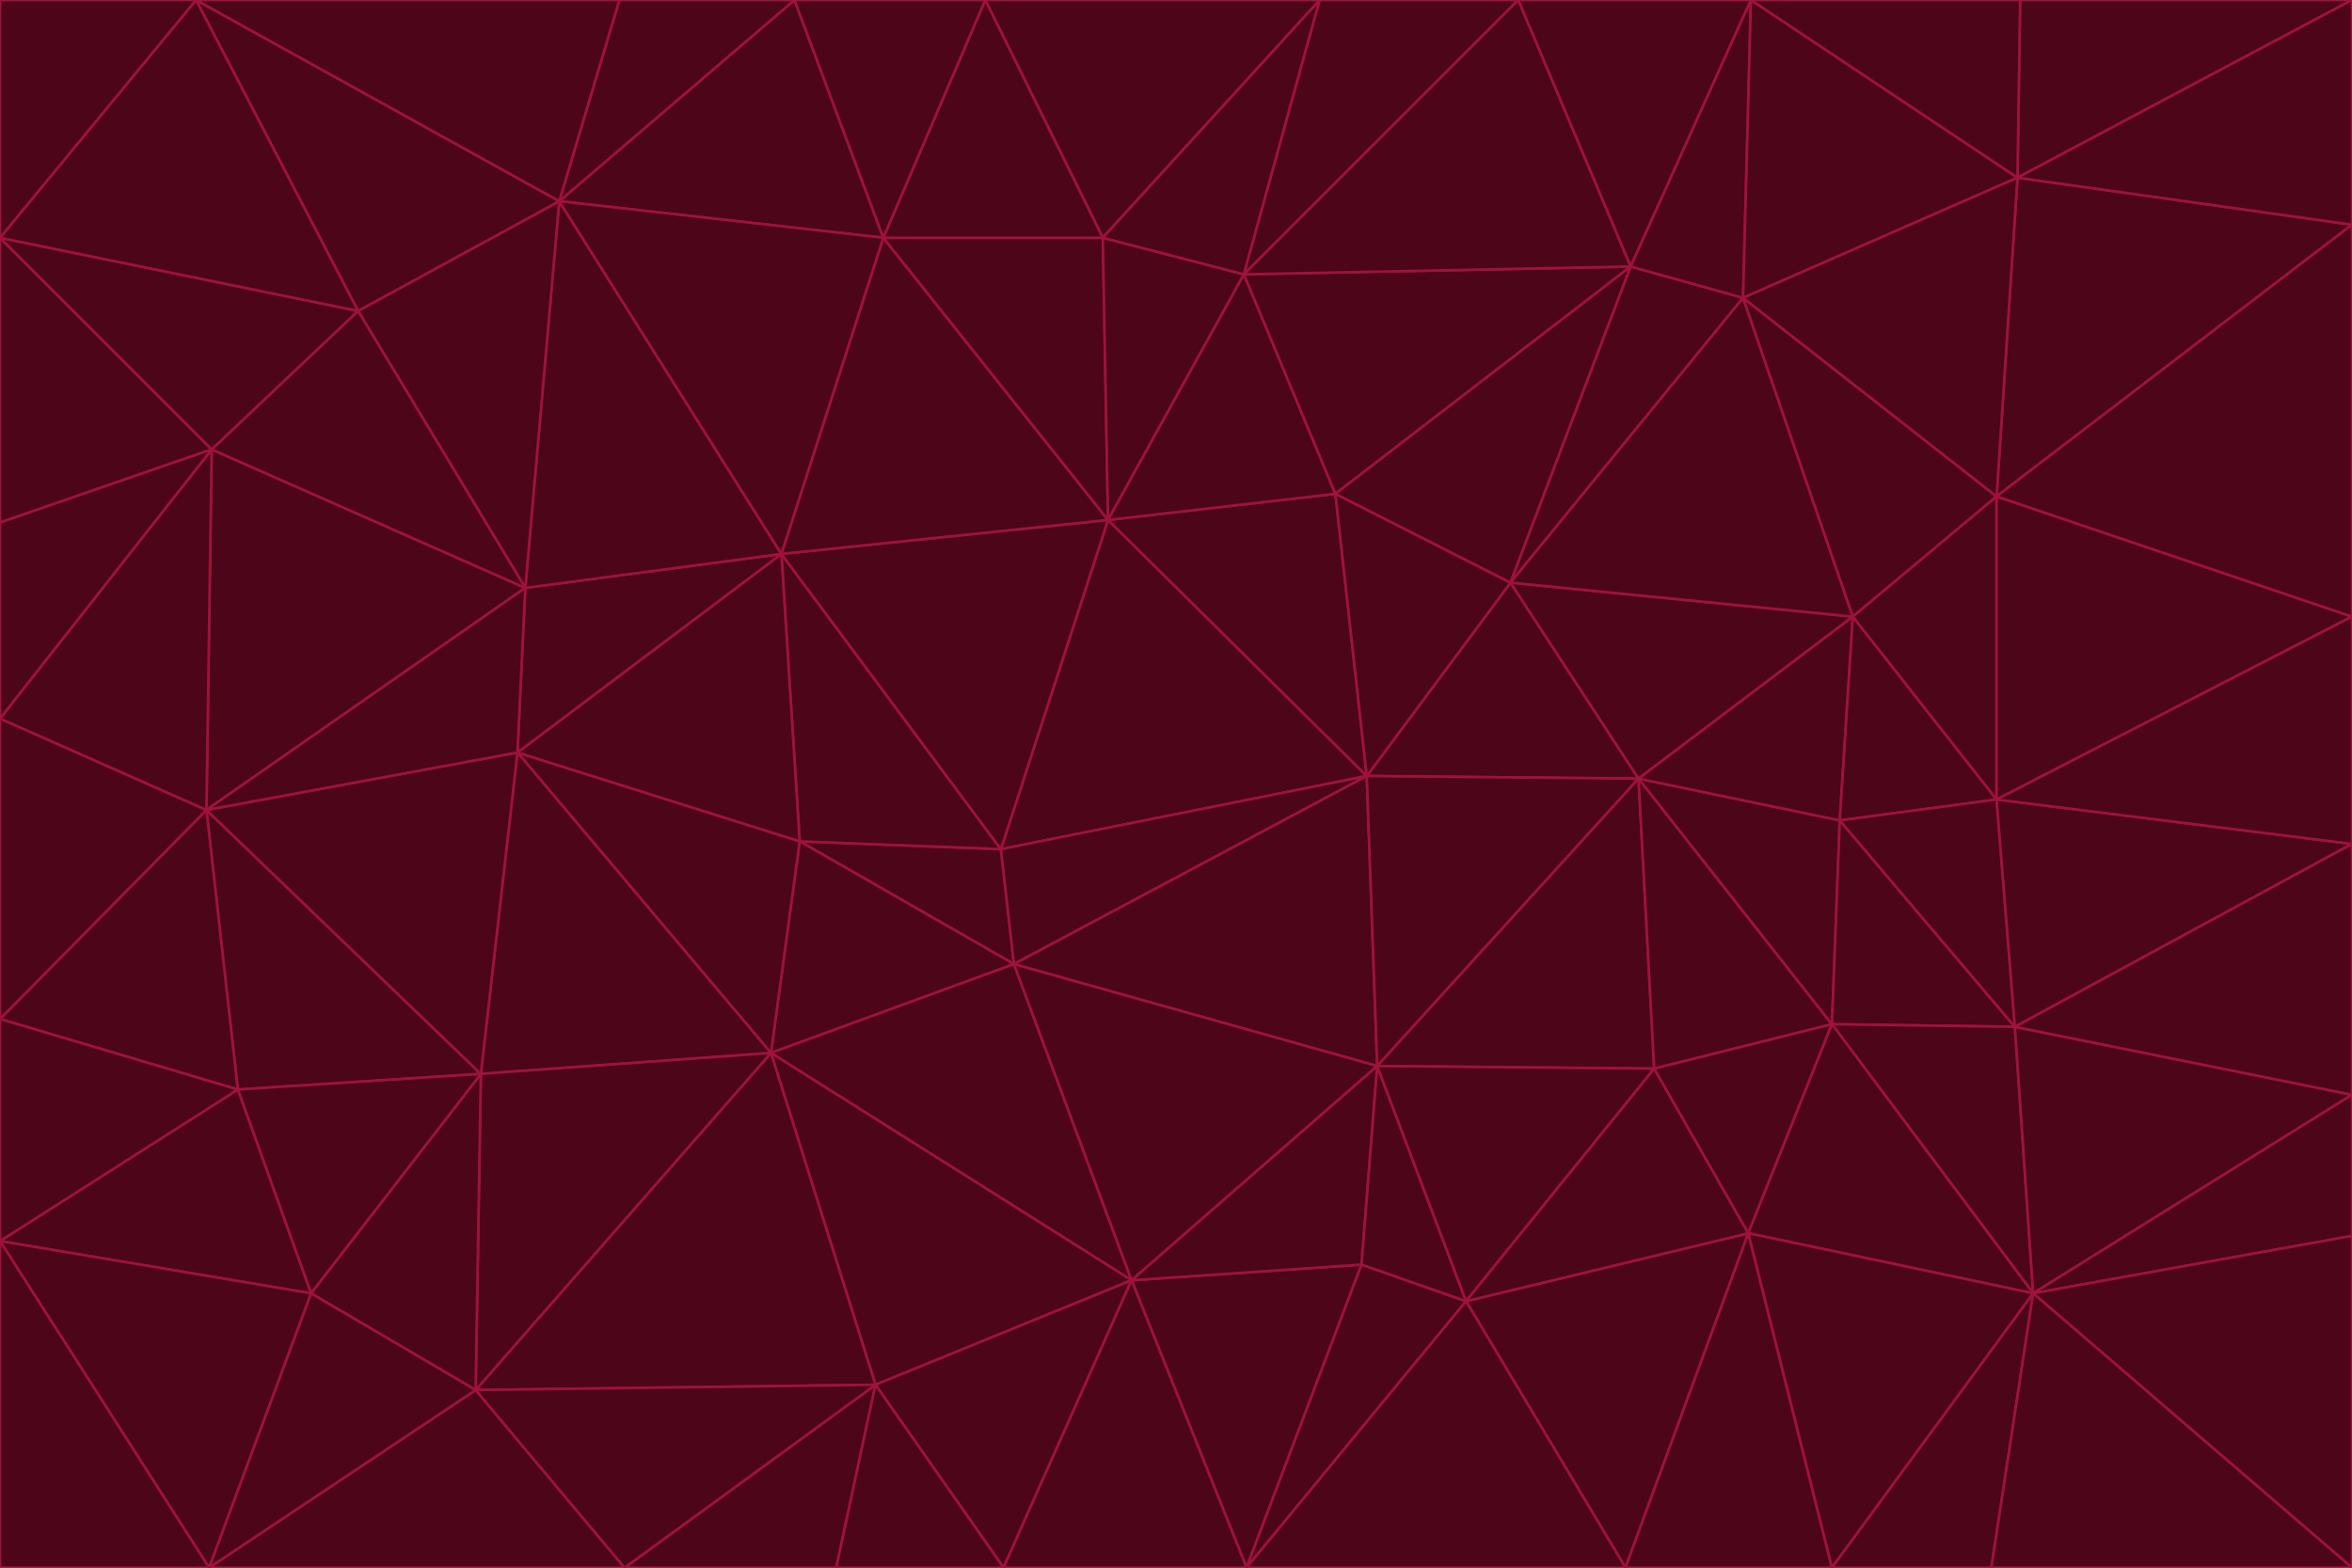 <svg id="visual" viewBox="0 0 900 600" width="900" height="600" xmlns="http://www.w3.org/2000/svg" xmlns:xlink="http://www.w3.org/1999/xlink" version="1.1"><g stroke-width="1" stroke-linejoin="bevel"><path d="M383 325L306 322L388 369Z" fill="#4c0519" stroke="#9f1239"></path><path d="M306 322L295 403L388 369Z" fill="#4c0519" stroke="#9f1239"></path><path d="M383 325L299 212L306 322Z" fill="#4c0519" stroke="#9f1239"></path><path d="M306 322L198 288L295 403Z" fill="#4c0519" stroke="#9f1239"></path><path d="M299 212L198 288L306 322Z" fill="#4c0519" stroke="#9f1239"></path><path d="M295 403L433 490L388 369Z" fill="#4c0519" stroke="#9f1239"></path><path d="M523 297L424 199L383 325Z" fill="#4c0519" stroke="#9f1239"></path><path d="M198 288L184 411L295 403Z" fill="#4c0519" stroke="#9f1239"></path><path d="M295 403L335 530L433 490Z" fill="#4c0519" stroke="#9f1239"></path><path d="M523 297L383 325L388 369Z" fill="#4c0519" stroke="#9f1239"></path><path d="M383 325L424 199L299 212Z" fill="#4c0519" stroke="#9f1239"></path><path d="M182 532L335 530L295 403Z" fill="#4c0519" stroke="#9f1239"></path><path d="M527 408L523 297L388 369Z" fill="#4c0519" stroke="#9f1239"></path><path d="M299 212L201 225L198 288Z" fill="#4c0519" stroke="#9f1239"></path><path d="M79 310L91 417L184 411Z" fill="#4c0519" stroke="#9f1239"></path><path d="M433 490L527 408L388 369Z" fill="#4c0519" stroke="#9f1239"></path><path d="M477 600L521 484L433 490Z" fill="#4c0519" stroke="#9f1239"></path><path d="M433 490L521 484L527 408Z" fill="#4c0519" stroke="#9f1239"></path><path d="M523 297L511 189L424 199Z" fill="#4c0519" stroke="#9f1239"></path><path d="M424 199L338 91L299 212Z" fill="#4c0519" stroke="#9f1239"></path><path d="M184 411L182 532L295 403Z" fill="#4c0519" stroke="#9f1239"></path><path d="M239 600L320 600L335 530Z" fill="#4c0519" stroke="#9f1239"></path><path d="M335 530L384 600L433 490Z" fill="#4c0519" stroke="#9f1239"></path><path d="M320 600L384 600L335 530Z" fill="#4c0519" stroke="#9f1239"></path><path d="M79 310L184 411L198 288Z" fill="#4c0519" stroke="#9f1239"></path><path d="M184 411L119 495L182 532Z" fill="#4c0519" stroke="#9f1239"></path><path d="M422 91L338 91L424 199Z" fill="#4c0519" stroke="#9f1239"></path><path d="M299 212L214 77L201 225Z" fill="#4c0519" stroke="#9f1239"></path><path d="M477 600L561 498L521 484Z" fill="#4c0519" stroke="#9f1239"></path><path d="M521 484L561 498L527 408Z" fill="#4c0519" stroke="#9f1239"></path><path d="M627 298L578 223L523 297Z" fill="#4c0519" stroke="#9f1239"></path><path d="M523 297L578 223L511 189Z" fill="#4c0519" stroke="#9f1239"></path><path d="M91 417L119 495L184 411Z" fill="#4c0519" stroke="#9f1239"></path><path d="M627 298L523 297L527 408Z" fill="#4c0519" stroke="#9f1239"></path><path d="M476 105L422 91L424 199Z" fill="#4c0519" stroke="#9f1239"></path><path d="M81 172L79 310L201 225Z" fill="#4c0519" stroke="#9f1239"></path><path d="M201 225L79 310L198 288Z" fill="#4c0519" stroke="#9f1239"></path><path d="M80 600L239 600L182 532Z" fill="#4c0519" stroke="#9f1239"></path><path d="M182 532L239 600L335 530Z" fill="#4c0519" stroke="#9f1239"></path><path d="M476 105L424 199L511 189Z" fill="#4c0519" stroke="#9f1239"></path><path d="M624 102L476 105L511 189Z" fill="#4c0519" stroke="#9f1239"></path><path d="M384 600L477 600L433 490Z" fill="#4c0519" stroke="#9f1239"></path><path d="M633 409L627 298L527 408Z" fill="#4c0519" stroke="#9f1239"></path><path d="M561 498L633 409L527 408Z" fill="#4c0519" stroke="#9f1239"></path><path d="M304 0L214 77L338 91Z" fill="#4c0519" stroke="#9f1239"></path><path d="M338 91L214 77L299 212Z" fill="#4c0519" stroke="#9f1239"></path><path d="M214 77L137 119L201 225Z" fill="#4c0519" stroke="#9f1239"></path><path d="M137 119L81 172L201 225Z" fill="#4c0519" stroke="#9f1239"></path><path d="M91 417L0 475L119 495Z" fill="#4c0519" stroke="#9f1239"></path><path d="M79 310L0 390L91 417Z" fill="#4c0519" stroke="#9f1239"></path><path d="M0 275L0 390L79 310Z" fill="#4c0519" stroke="#9f1239"></path><path d="M622 600L669 472L561 498Z" fill="#4c0519" stroke="#9f1239"></path><path d="M561 498L669 472L633 409Z" fill="#4c0519" stroke="#9f1239"></path><path d="M633 409L701 392L627 298Z" fill="#4c0519" stroke="#9f1239"></path><path d="M81 172L0 275L79 310Z" fill="#4c0519" stroke="#9f1239"></path><path d="M505 0L377 0L422 91Z" fill="#4c0519" stroke="#9f1239"></path><path d="M422 91L377 0L338 91Z" fill="#4c0519" stroke="#9f1239"></path><path d="M377 0L304 0L338 91Z" fill="#4c0519" stroke="#9f1239"></path><path d="M214 77L75 0L137 119Z" fill="#4c0519" stroke="#9f1239"></path><path d="M669 472L701 392L633 409Z" fill="#4c0519" stroke="#9f1239"></path><path d="M627 298L709 236L578 223Z" fill="#4c0519" stroke="#9f1239"></path><path d="M119 495L80 600L182 532Z" fill="#4c0519" stroke="#9f1239"></path><path d="M0 475L80 600L119 495Z" fill="#4c0519" stroke="#9f1239"></path><path d="M701 392L704 314L627 298Z" fill="#4c0519" stroke="#9f1239"></path><path d="M578 223L624 102L511 189Z" fill="#4c0519" stroke="#9f1239"></path><path d="M476 105L505 0L422 91Z" fill="#4c0519" stroke="#9f1239"></path><path d="M0 390L0 475L91 417Z" fill="#4c0519" stroke="#9f1239"></path><path d="M304 0L237 0L214 77Z" fill="#4c0519" stroke="#9f1239"></path><path d="M0 91L0 200L81 172Z" fill="#4c0519" stroke="#9f1239"></path><path d="M477 600L622 600L561 498Z" fill="#4c0519" stroke="#9f1239"></path><path d="M771 393L704 314L701 392Z" fill="#4c0519" stroke="#9f1239"></path><path d="M0 91L81 172L137 119Z" fill="#4c0519" stroke="#9f1239"></path><path d="M81 172L0 200L0 275Z" fill="#4c0519" stroke="#9f1239"></path><path d="M667 114L624 102L578 223Z" fill="#4c0519" stroke="#9f1239"></path><path d="M704 314L709 236L627 298Z" fill="#4c0519" stroke="#9f1239"></path><path d="M764 306L709 236L704 314Z" fill="#4c0519" stroke="#9f1239"></path><path d="M581 0L505 0L476 105Z" fill="#4c0519" stroke="#9f1239"></path><path d="M709 236L667 114L578 223Z" fill="#4c0519" stroke="#9f1239"></path><path d="M624 102L581 0L476 105Z" fill="#4c0519" stroke="#9f1239"></path><path d="M771 393L701 392L778 495Z" fill="#4c0519" stroke="#9f1239"></path><path d="M771 393L764 306L704 314Z" fill="#4c0519" stroke="#9f1239"></path><path d="M709 236L764 190L667 114Z" fill="#4c0519" stroke="#9f1239"></path><path d="M0 475L0 600L80 600Z" fill="#4c0519" stroke="#9f1239"></path><path d="M670 0L581 0L624 102Z" fill="#4c0519" stroke="#9f1239"></path><path d="M778 495L701 392L669 472Z" fill="#4c0519" stroke="#9f1239"></path><path d="M75 0L0 91L137 119Z" fill="#4c0519" stroke="#9f1239"></path><path d="M622 600L701 600L669 472Z" fill="#4c0519" stroke="#9f1239"></path><path d="M237 0L75 0L214 77Z" fill="#4c0519" stroke="#9f1239"></path><path d="M764 306L764 190L709 236Z" fill="#4c0519" stroke="#9f1239"></path><path d="M667 114L670 0L624 102Z" fill="#4c0519" stroke="#9f1239"></path><path d="M900 236L764 190L764 306Z" fill="#4c0519" stroke="#9f1239"></path><path d="M701 600L778 495L669 472Z" fill="#4c0519" stroke="#9f1239"></path><path d="M900 86L772 68L764 190Z" fill="#4c0519" stroke="#9f1239"></path><path d="M772 68L670 0L667 114Z" fill="#4c0519" stroke="#9f1239"></path><path d="M701 600L762 600L778 495Z" fill="#4c0519" stroke="#9f1239"></path><path d="M75 0L0 0L0 91Z" fill="#4c0519" stroke="#9f1239"></path><path d="M900 323L764 306L771 393Z" fill="#4c0519" stroke="#9f1239"></path><path d="M764 190L772 68L667 114Z" fill="#4c0519" stroke="#9f1239"></path><path d="M900 0L773 0L772 68Z" fill="#4c0519" stroke="#9f1239"></path><path d="M772 68L773 0L670 0Z" fill="#4c0519" stroke="#9f1239"></path><path d="M900 419L771 393L778 495Z" fill="#4c0519" stroke="#9f1239"></path><path d="M900 419L900 323L771 393Z" fill="#4c0519" stroke="#9f1239"></path><path d="M900 473L900 419L778 495Z" fill="#4c0519" stroke="#9f1239"></path><path d="M900 323L900 236L764 306Z" fill="#4c0519" stroke="#9f1239"></path><path d="M900 600L900 473L778 495Z" fill="#4c0519" stroke="#9f1239"></path><path d="M762 600L900 600L778 495Z" fill="#4c0519" stroke="#9f1239"></path><path d="M900 236L900 86L764 190Z" fill="#4c0519" stroke="#9f1239"></path><path d="M900 86L900 0L772 68Z" fill="#4c0519" stroke="#9f1239"></path></g></svg>